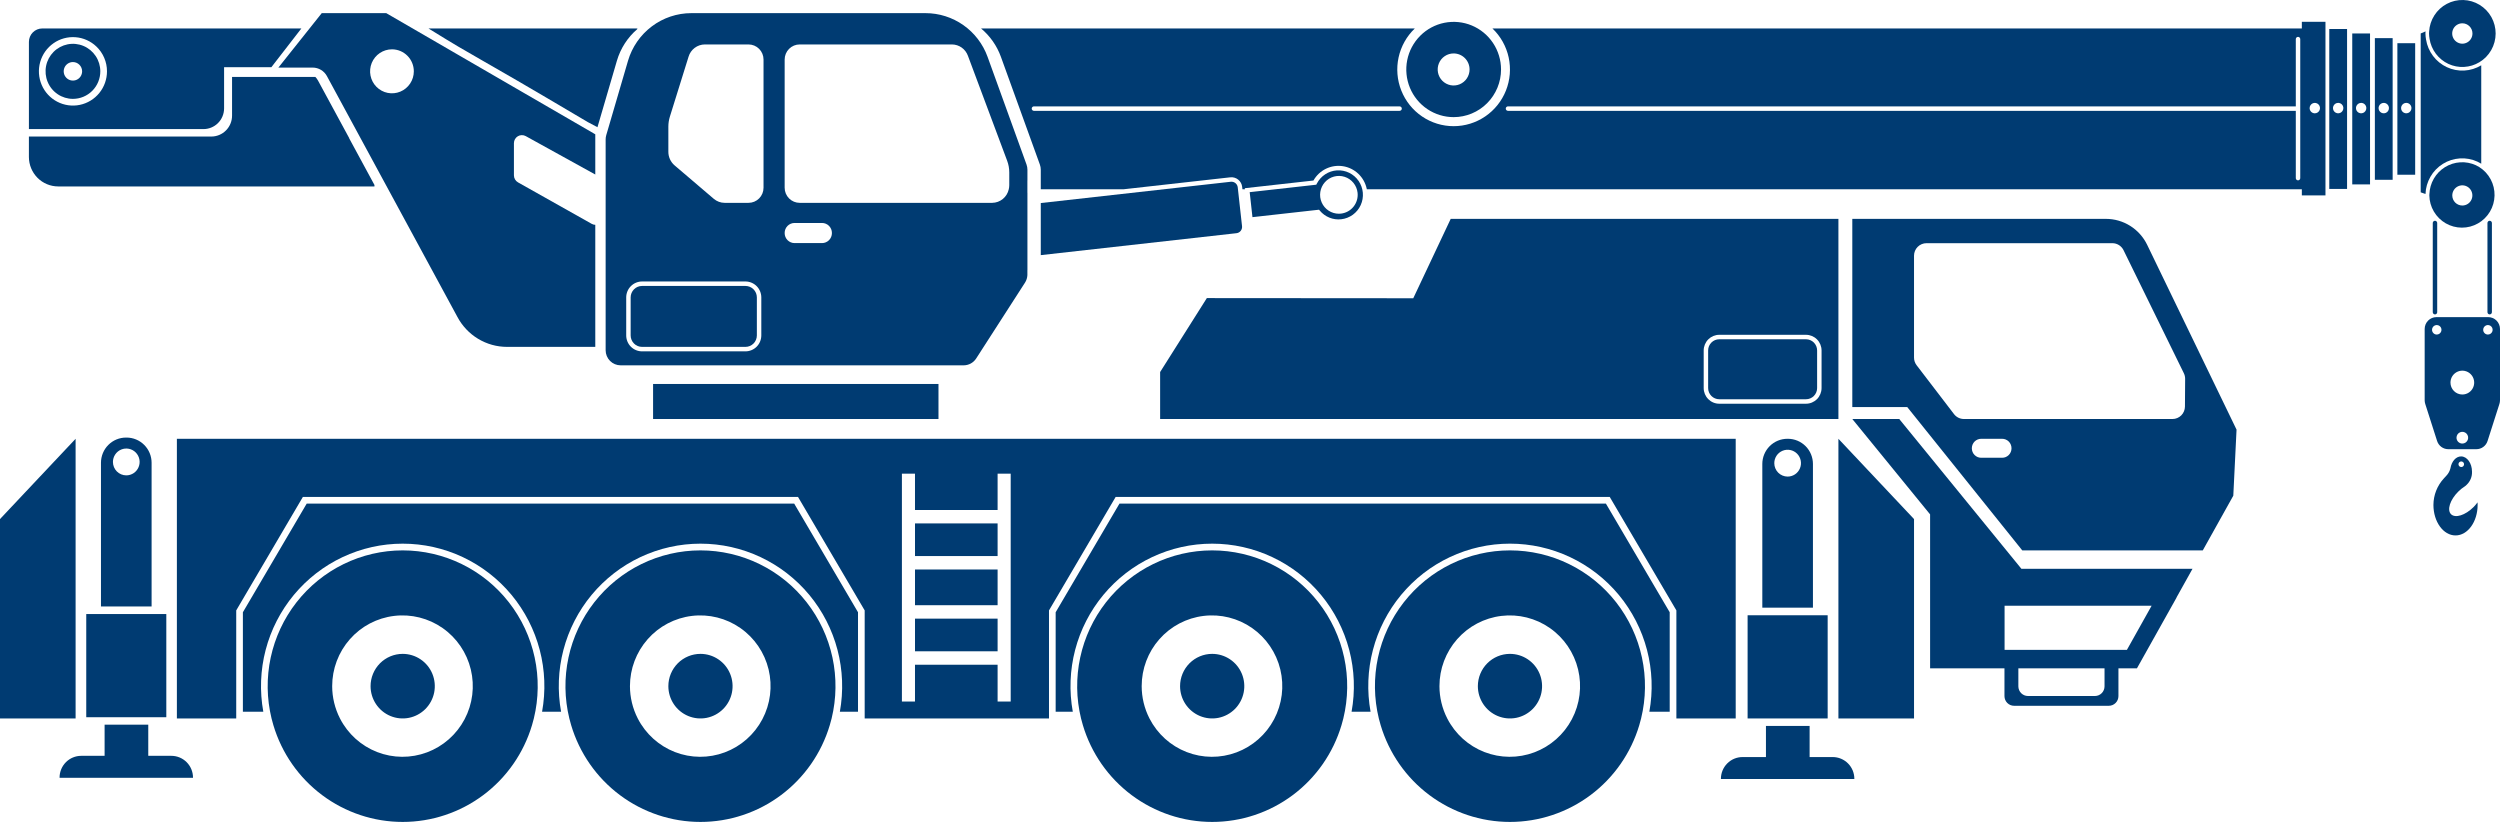 <svg width="219" height="72" viewBox="0 0 219 72" fill="none" xmlns="http://www.w3.org/2000/svg">
<path d="M54.041 5.321L52.337 11.145L51.491 10.695C40.288 4.06 42.284 5.434 37.536 2.493H55.838L55.821 2.555C54.974 3.285 54.356 4.245 54.041 5.321V5.321Z" fill="#003B72"/>
<path d="M19.63 5.889V9.507C19.626 9.988 19.433 10.448 19.092 10.786C18.751 11.124 18.29 11.312 17.812 11.308H2.533V3.67C2.533 3.358 2.656 3.058 2.875 2.838C3.095 2.617 3.392 2.493 3.703 2.493H26.4L23.77 5.889H19.63ZM8.443 4.076C7.945 3.6 7.299 3.312 6.614 3.26C5.93 3.208 5.248 3.395 4.685 3.79C4.121 4.185 3.711 4.763 3.522 5.427C3.334 6.091 3.379 6.8 3.65 7.434C3.921 8.069 4.402 8.59 5.011 8.909C5.62 9.228 6.319 9.326 6.992 9.187C7.665 9.047 8.269 8.679 8.702 8.143C9.136 7.608 9.372 6.938 9.372 6.248C9.372 5.841 9.29 5.439 9.13 5.066C8.97 4.692 8.737 4.355 8.443 4.076V4.076Z" fill="#003B72"/>
<path d="M52.147 15.288L46.056 11.924C45.949 11.865 45.829 11.835 45.708 11.838C45.587 11.839 45.468 11.873 45.363 11.935C45.259 11.998 45.172 12.086 45.112 12.192C45.052 12.298 45.02 12.418 45.02 12.54V15.363C45.02 15.487 45.053 15.61 45.116 15.718C45.179 15.826 45.27 15.915 45.378 15.976L51.838 19.611C51.933 19.664 52.039 19.693 52.147 19.696V30.387H44.419C43.523 30.387 42.645 30.142 41.877 29.677C41.11 29.213 40.483 28.547 40.063 27.752L31.367 11.703L28.636 6.662C28.514 6.438 28.334 6.252 28.116 6.121C27.898 5.991 27.649 5.922 27.395 5.921H24.387L28.185 1.151H33.835L52.147 11.765V15.288ZM34.336 4.321C33.957 4.321 33.587 4.434 33.272 4.646C32.956 4.858 32.711 5.159 32.566 5.51C32.421 5.862 32.383 6.25 32.457 6.623C32.531 6.997 32.713 7.34 32.981 7.61C33.249 7.879 33.59 8.063 33.962 8.137C34.334 8.211 34.719 8.173 35.069 8.027C35.419 7.881 35.718 7.635 35.928 7.318C36.139 7.001 36.251 6.629 36.251 6.248C36.251 5.737 36.05 5.247 35.69 4.886C35.331 4.524 34.844 4.321 34.336 4.321V4.321Z" fill="#003B72"/>
<path d="M119.725 16.537C119.618 16.033 119.361 15.575 118.988 15.221C118.616 14.868 118.145 14.637 117.639 14.559C117.133 14.48 116.615 14.558 116.154 14.782C115.693 15.006 115.311 15.366 115.058 15.814L109.042 16.487L109.052 16.577H108.836L108.813 16.369C108.799 16.245 108.762 16.125 108.702 16.017C108.642 15.908 108.562 15.812 108.465 15.734C108.369 15.656 108.258 15.598 108.139 15.564C108.02 15.53 107.896 15.519 107.773 15.533L98.45 16.577H91.172V14.867C91.172 14.713 91.145 14.56 91.093 14.416L87.679 4.976C87.329 4.008 86.728 3.151 85.94 2.493H123.938C123.222 3.177 122.727 4.06 122.516 5.03C122.305 5.999 122.388 7.01 122.754 7.931C123.12 8.853 123.752 9.643 124.569 10.199C125.386 10.756 126.351 11.053 127.338 11.053C128.324 11.053 129.289 10.756 130.106 10.199C130.923 9.643 131.555 8.853 131.921 7.931C132.287 7.01 132.37 5.999 132.159 5.03C131.948 4.06 131.453 3.177 130.737 2.493H201.641V1.908H203.711V17.119H201.641V16.577H119.732C119.729 16.564 119.728 16.55 119.725 16.537ZM202.778 9.927C202.868 9.927 202.956 9.9 203.03 9.85C203.105 9.799 203.163 9.728 203.198 9.645C203.232 9.561 203.241 9.469 203.224 9.38C203.206 9.292 203.163 9.21 203.099 9.146C203.036 9.082 202.955 9.039 202.866 9.021C202.778 9.004 202.687 9.013 202.604 9.047C202.521 9.082 202.45 9.141 202.4 9.216C202.35 9.291 202.323 9.379 202.323 9.47C202.323 9.53 202.335 9.589 202.358 9.645C202.381 9.7 202.414 9.75 202.456 9.793C202.499 9.835 202.549 9.869 202.604 9.892C202.659 9.915 202.718 9.927 202.778 9.927ZM132.1 9.71H201.112V15.602C201.112 15.654 201.133 15.704 201.169 15.741C201.206 15.777 201.255 15.798 201.307 15.798C201.359 15.798 201.408 15.777 201.445 15.741C201.481 15.704 201.502 15.654 201.502 15.602V3.426C201.502 3.374 201.481 3.324 201.445 3.287C201.408 3.25 201.359 3.23 201.307 3.23C201.255 3.23 201.206 3.25 201.169 3.287C201.133 3.324 201.112 3.374 201.112 3.426V9.318H132.1C132.048 9.318 131.999 9.339 131.962 9.375C131.926 9.412 131.905 9.462 131.905 9.514C131.905 9.566 131.926 9.616 131.962 9.652C131.999 9.689 132.048 9.71 132.1 9.71V9.71ZM122.798 9.514C122.798 9.488 122.793 9.463 122.783 9.439C122.773 9.415 122.759 9.394 122.741 9.375C122.723 9.357 122.701 9.343 122.677 9.333C122.654 9.323 122.628 9.318 122.603 9.318H90.573C90.521 9.318 90.471 9.339 90.435 9.375C90.398 9.412 90.378 9.462 90.378 9.514C90.378 9.566 90.398 9.616 90.435 9.652C90.471 9.689 90.521 9.71 90.573 9.71H122.603C122.628 9.71 122.654 9.705 122.677 9.695C122.701 9.685 122.723 9.671 122.741 9.652C122.759 9.634 122.773 9.613 122.783 9.589C122.793 9.565 122.798 9.54 122.798 9.514V9.514Z" fill="#003B72"/>
<path d="M69.572 44.118L75.161 53.633V62.348H73.572C73.898 60.549 73.828 58.7 73.365 56.931C72.903 55.162 72.059 53.517 70.894 52.112C69.729 50.708 68.271 49.578 66.624 48.802C64.977 48.027 63.18 47.625 61.361 47.625C59.542 47.625 57.745 48.027 56.098 48.802C54.451 49.578 52.993 50.708 51.828 52.112C50.663 53.517 49.82 55.162 49.357 56.931C48.894 58.7 48.824 60.549 49.151 62.348H47.486C47.813 60.549 47.742 58.7 47.28 56.931C46.817 55.162 45.974 53.517 44.809 52.112C43.644 50.708 42.186 49.578 40.539 48.802C38.892 48.027 37.095 47.625 35.276 47.625C33.457 47.625 31.66 48.027 30.013 48.802C28.366 49.578 26.908 50.708 25.743 52.112C24.578 53.517 23.734 55.162 23.272 56.931C22.809 58.7 22.739 60.549 23.066 62.348H21.277V53.633L26.866 44.118H69.572Z" fill="#003B72"/>
<path d="M140.678 44.118L146.266 53.633V62.348H144.483C144.81 60.549 144.74 58.7 144.277 56.931C143.814 55.162 142.971 53.517 141.806 52.112C140.641 50.708 139.183 49.577 137.536 48.802C135.888 48.026 134.092 47.624 132.273 47.624C130.454 47.624 128.657 48.026 127.01 48.802C125.362 49.577 123.905 50.708 122.74 52.112C121.575 53.517 120.731 55.162 120.269 56.931C119.806 58.7 119.736 60.549 120.062 62.348H118.398C118.725 60.549 118.654 58.7 118.192 56.931C117.729 55.162 116.885 53.517 115.72 52.112C114.555 50.708 113.098 49.578 111.45 48.802C109.803 48.027 108.006 47.625 106.187 47.625C104.369 47.625 102.572 48.027 100.925 48.802C99.277 49.578 97.82 50.708 96.655 52.112C95.49 53.517 94.646 55.162 94.183 56.931C93.721 58.7 93.65 60.549 93.977 62.348H92.476V53.633L98.064 44.118H140.678Z" fill="#003B72"/>
<path d="M61.361 57.279C61.918 57.279 62.462 57.445 62.924 57.756C63.387 58.066 63.747 58.508 63.96 59.025C64.173 59.542 64.229 60.111 64.12 60.659C64.012 61.208 63.744 61.712 63.35 62.108C62.957 62.503 62.456 62.773 61.91 62.882C61.364 62.991 60.799 62.935 60.285 62.721C59.77 62.507 59.331 62.144 59.022 61.679C58.713 61.214 58.548 60.667 58.548 60.108C58.548 59.736 58.621 59.368 58.762 59.025C58.904 58.682 59.111 58.37 59.372 58.107C59.633 57.845 59.943 57.636 60.285 57.494C60.626 57.352 60.992 57.279 61.361 57.279V57.279Z" fill="#003B72"/>
<path d="M35.276 57.279C35.832 57.279 36.376 57.445 36.839 57.756C37.301 58.066 37.662 58.508 37.875 59.025C38.088 59.542 38.143 60.111 38.035 60.66C37.926 61.208 37.658 61.712 37.265 62.108C36.871 62.503 36.37 62.773 35.824 62.882C35.279 62.991 34.713 62.935 34.199 62.721C33.685 62.507 33.246 62.144 32.937 61.679C32.627 61.214 32.462 60.667 32.462 60.108C32.462 59.736 32.535 59.368 32.677 59.025C32.818 58.682 33.025 58.37 33.286 58.107C33.548 57.845 33.858 57.636 34.199 57.494C34.541 57.352 34.906 57.279 35.276 57.279V57.279Z" fill="#003B72"/>
<path d="M35.276 48.214C37.069 48.214 38.838 48.624 40.45 49.413C42.062 50.201 43.474 51.347 44.581 52.766C45.688 54.184 46.459 55.836 46.837 57.598C47.216 59.36 47.191 61.185 46.764 62.936C46.716 63.134 46.661 63.33 46.604 63.524C45.873 65.974 44.377 68.122 42.336 69.649C40.295 71.176 37.819 72.001 35.276 72.001C32.732 72.001 30.256 71.176 28.216 69.649C26.175 68.122 24.678 65.974 23.948 63.524C23.89 63.33 23.835 63.134 23.787 62.936C23.361 61.185 23.336 59.36 23.714 57.598C24.093 55.836 24.864 54.184 25.971 52.766C27.077 51.348 28.49 50.201 30.102 49.413C31.714 48.624 33.483 48.214 35.276 48.214V48.214ZM29.782 62.936C30.471 64.284 31.628 65.33 33.034 65.878C34.439 66.425 35.996 66.435 37.408 65.906C38.82 65.377 39.991 64.346 40.698 63.007C41.405 61.669 41.599 60.116 41.243 58.643C40.888 57.17 40.008 55.879 38.77 55.015C37.532 54.151 36.021 53.773 34.525 53.954C33.028 54.134 31.649 54.86 30.649 55.995C29.65 57.129 29.098 58.592 29.099 60.107C29.1 61.091 29.334 62.061 29.782 62.936H29.782Z" fill="#003B72"/>
<path d="M61.361 48.214C63.154 48.214 64.923 48.624 66.535 49.413C68.147 50.201 69.56 51.348 70.666 52.766C71.773 54.184 72.544 55.836 72.923 57.598C73.301 59.36 73.276 61.185 72.85 62.936C72.801 63.134 72.747 63.33 72.689 63.524C71.959 65.974 70.462 68.122 68.421 69.649C66.381 71.176 63.905 72.001 61.361 72.001C58.818 72.001 56.342 71.176 54.301 69.649C52.26 68.122 50.764 65.974 50.033 63.524C49.975 63.33 49.921 63.134 49.873 62.936C49.446 61.185 49.421 59.36 49.8 57.598C50.178 55.836 50.95 54.184 52.056 52.766C53.163 51.348 54.575 50.201 56.187 49.413C57.799 48.624 59.569 48.214 61.361 48.214V48.214ZM55.867 62.936C56.556 64.284 57.714 65.33 59.119 65.878C60.525 66.425 62.081 66.435 63.493 65.906C64.906 65.377 66.076 64.346 66.783 63.007C67.49 61.669 67.684 60.116 67.329 58.643C66.974 57.17 66.093 55.879 64.855 55.015C63.617 54.151 62.107 53.773 60.61 53.954C59.114 54.134 57.735 54.86 56.735 55.995C55.735 57.129 55.183 58.592 55.184 60.107C55.186 61.091 55.419 62.061 55.867 62.936V62.936Z" fill="#003B72"/>
<path d="M132.273 57.279C132.829 57.279 133.373 57.445 133.836 57.756C134.298 58.066 134.659 58.508 134.872 59.025C135.085 59.542 135.14 60.111 135.032 60.66C134.923 61.208 134.655 61.712 134.262 62.108C133.868 62.503 133.367 62.773 132.822 62.882C132.276 62.991 131.71 62.935 131.196 62.721C130.682 62.507 130.243 62.144 129.934 61.679C129.625 61.214 129.46 60.667 129.46 60.108C129.46 59.736 129.532 59.368 129.674 59.025C129.815 58.682 130.022 58.37 130.284 58.107C130.545 57.845 130.855 57.636 131.196 57.494C131.538 57.352 131.903 57.279 132.273 57.279V57.279Z" fill="#003B72"/>
<path d="M106.187 57.279C106.744 57.279 107.288 57.445 107.75 57.755C108.213 58.066 108.574 58.508 108.787 59.025C109 59.542 109.055 60.111 108.947 60.659C108.838 61.208 108.57 61.712 108.177 62.108C107.783 62.503 107.282 62.773 106.736 62.882C106.191 62.991 105.625 62.935 105.111 62.721C104.597 62.507 104.158 62.144 103.848 61.679C103.539 61.214 103.374 60.667 103.374 60.108C103.374 59.357 103.671 58.638 104.198 58.107C104.726 57.577 105.441 57.279 106.187 57.279V57.279Z" fill="#003B72"/>
<path d="M106.187 48.214C107.98 48.214 109.749 48.624 111.361 49.413C112.973 50.201 114.386 51.348 115.493 52.766C116.599 54.184 117.371 55.836 117.749 57.598C118.127 59.36 118.102 61.185 117.676 62.936C117.628 63.134 117.573 63.33 117.515 63.524C116.785 65.974 115.288 68.122 113.248 69.649C111.207 71.176 108.731 72.001 106.187 72.001C103.644 72.001 101.168 71.176 99.127 69.649C97.087 68.122 95.59 65.974 94.86 63.524C94.802 63.33 94.747 63.134 94.699 62.936C94.273 61.185 94.248 59.36 94.626 57.598C95.004 55.836 95.776 54.184 96.882 52.766C97.989 51.348 99.402 50.201 101.014 49.413C102.626 48.624 104.395 48.214 106.187 48.214V48.214ZM100.693 62.936C101.383 64.284 102.54 65.331 103.945 65.878C105.351 66.426 106.907 66.436 108.32 65.907C109.733 65.378 110.903 64.346 111.61 63.008C112.317 61.669 112.511 60.116 112.156 58.643C111.801 57.17 110.921 55.879 109.682 55.015C108.444 54.151 106.933 53.773 105.437 53.954C103.94 54.134 102.561 54.86 101.561 55.994C100.561 57.128 100.01 58.592 100.011 60.107C100.012 61.091 100.246 62.061 100.693 62.936Z" fill="#003B72"/>
<path d="M132.273 48.214C134.065 48.214 135.835 48.624 137.447 49.413C139.059 50.201 140.471 51.348 141.578 52.766C142.685 54.184 143.456 55.836 143.834 57.598C144.213 59.36 144.188 61.185 143.761 62.936C143.713 63.134 143.659 63.33 143.601 63.524C142.87 65.974 141.374 68.122 139.333 69.649C137.292 71.176 134.816 72.001 132.273 72.001C129.729 72.001 127.253 71.176 125.213 69.649C123.172 68.122 121.675 65.974 120.945 63.524C120.887 63.33 120.832 63.134 120.784 62.936C120.358 61.185 120.333 59.36 120.711 57.598C121.09 55.836 121.861 54.184 122.968 52.766C124.074 51.348 125.487 50.201 127.099 49.413C128.711 48.624 130.48 48.214 132.273 48.214V48.214ZM126.779 62.936C127.468 64.284 128.625 65.331 130.031 65.878C131.436 66.425 132.993 66.435 134.405 65.906C135.818 65.377 136.988 64.346 137.695 63.007C138.402 61.669 138.596 60.116 138.241 58.643C137.885 57.17 137.005 55.879 135.767 55.015C134.529 54.151 133.018 53.773 131.522 53.954C130.025 54.134 128.646 54.86 127.647 55.994C126.647 57.128 126.095 58.592 126.096 60.107C126.097 61.091 126.331 62.061 126.779 62.936V62.936Z" fill="#003B72"/>
<path d="M80.154 49.888H87.39V53.016H80.154V49.888Z" fill="#003B72"/>
<path d="M80.154 45.851H87.39V48.71H80.154V45.851Z" fill="#003B72"/>
<path d="M15.495 43.531V38.438H152.048V62.936H146.851V53.472L141.012 43.531H97.731L91.892 53.472V62.936H75.746V53.472L69.906 43.531H26.532L20.693 53.472V62.936H15.495V43.531ZM79.007 61.456H80.153V58.23H87.39V61.456H88.537V41.495H87.39V44.674H80.153V41.495H79.007V61.456Z" fill="#003B72"/>
<path d="M80.154 54.193H87.39V57.053H80.154V54.193Z" fill="#003B72"/>
<path d="M6.623 38.438V62.936H5.76564e-05V45.471L6.623 38.438Z" fill="#003B72"/>
<path d="M161.045 38.438L167.669 45.471V62.936H161.045V38.438Z" fill="#003B72"/>
<path d="M101.627 36.705V32.591L105.719 26.113L123.802 26.127L127.082 19.173H161.045V36.705H101.627V36.705ZM149.243 33.995C149.244 34.358 149.388 34.707 149.643 34.964C149.899 35.221 150.246 35.366 150.607 35.366H158.205C158.566 35.366 158.913 35.221 159.169 34.964C159.424 34.707 159.568 34.358 159.569 33.995V30.7C159.568 30.336 159.424 29.988 159.169 29.731C158.913 29.474 158.566 29.329 158.205 29.329H150.607C150.246 29.329 149.899 29.474 149.643 29.731C149.388 29.988 149.244 30.336 149.243 30.7L149.243 33.995Z" fill="#003B72"/>
<path d="M158.205 29.72H150.607C150.349 29.72 150.101 29.823 149.918 30.007C149.736 30.191 149.633 30.44 149.633 30.7V33.995C149.633 34.254 149.736 34.504 149.918 34.687C150.101 34.871 150.349 34.974 150.607 34.974H158.205C158.463 34.974 158.711 34.871 158.894 34.687C159.076 34.504 159.179 34.254 159.179 33.995V30.7C159.179 30.571 159.154 30.444 159.105 30.325C159.056 30.206 158.984 30.098 158.894 30.007C158.803 29.916 158.696 29.844 158.578 29.795C158.459 29.745 158.333 29.72 158.205 29.72V29.72Z" fill="#003B72"/>
<path d="M163.064 36.705H166.374L177.077 49.829H192.063L190.66 52.343H190.67L187.196 58.546H185.575V60.979C185.575 61.204 185.486 61.419 185.328 61.579C185.17 61.738 184.955 61.827 184.731 61.827H176.435C176.211 61.827 175.996 61.738 175.838 61.579C175.68 61.419 175.591 61.204 175.591 60.979V58.546H169.077V45.061L162.262 36.705H163.064ZM176.808 60.122C176.808 60.347 176.897 60.562 177.055 60.722C177.214 60.881 177.428 60.97 177.652 60.97H183.514C183.624 60.97 183.734 60.948 183.836 60.906C183.939 60.863 184.032 60.8 184.11 60.722C184.189 60.643 184.251 60.549 184.293 60.446C184.336 60.343 184.357 60.233 184.357 60.122V58.546H176.808V60.122ZM175.601 56.93H186.316L188.482 53.061H175.601V56.93Z" fill="#003B72"/>
<path d="M167.076 35.66H162.262V19.173H184.477C185.231 19.173 185.969 19.386 186.609 19.788C187.248 20.19 187.762 20.765 188.092 21.447L195.921 37.635L195.87 37.624L195.87 37.624L195.921 37.635L195.916 37.742C195.918 37.764 195.917 37.786 195.913 37.808L195.637 43.423L192.964 48.214H177.15L167.076 35.66ZM172.733 39.277C172.733 39.385 172.755 39.492 172.796 39.592C172.837 39.692 172.897 39.783 172.973 39.859C173.049 39.935 173.139 39.996 173.239 40.038C173.338 40.079 173.444 40.1 173.552 40.1H175.389C175.497 40.1 175.603 40.079 175.703 40.038C175.802 39.996 175.892 39.935 175.968 39.859C176.044 39.783 176.104 39.692 176.145 39.592C176.187 39.492 176.208 39.385 176.208 39.277V39.261C176.208 39.153 176.187 39.046 176.145 38.946C176.104 38.846 176.044 38.755 175.968 38.679C175.892 38.603 175.802 38.542 175.703 38.501C175.603 38.459 175.497 38.438 175.389 38.438H173.552C173.444 38.438 173.338 38.459 173.239 38.501C173.139 38.542 173.049 38.603 172.973 38.679C172.897 38.755 172.837 38.846 172.796 38.946C172.755 39.046 172.733 39.153 172.733 39.261V39.277ZM191.402 35.615L191.418 33.186C191.419 33.015 191.38 32.847 191.305 32.694L186.021 21.915C185.931 21.732 185.792 21.577 185.619 21.469C185.446 21.36 185.246 21.303 185.042 21.303H168.76C168.616 21.303 168.474 21.331 168.342 21.387C168.21 21.442 168.089 21.523 167.988 21.625C167.887 21.726 167.806 21.847 167.751 21.98C167.697 22.114 167.668 22.256 167.668 22.4V31.326C167.668 31.568 167.748 31.803 167.895 31.995L171.172 36.277C171.274 36.41 171.405 36.518 171.555 36.592C171.705 36.666 171.87 36.705 172.037 36.705H190.311C190.599 36.705 190.875 36.59 191.08 36.386C191.284 36.182 191.4 35.904 191.402 35.615V35.615Z" fill="#003B72"/>
<path d="M153.09 53.897H160.103V62.936H153.09V53.897Z" fill="#003B72"/>
<path d="M152.647 66.318H154.697V63.59H158.522V66.318H160.546C160.795 66.318 161.042 66.367 161.271 66.463C161.501 66.559 161.71 66.699 161.886 66.876C162.062 67.053 162.201 67.263 162.297 67.494C162.392 67.725 162.441 67.973 162.441 68.223V68.242H150.752V68.223C150.752 67.718 150.952 67.233 151.307 66.876C151.662 66.519 152.144 66.318 152.647 66.318V66.318Z" fill="#003B72"/>
<path d="M156.574 38.438H156.619C156.907 38.438 157.192 38.495 157.459 38.606C157.725 38.717 157.967 38.88 158.171 39.084C158.375 39.289 158.537 39.533 158.647 39.801C158.757 40.069 158.814 40.355 158.814 40.645V53.234H154.379V40.645C154.379 40.06 154.61 39.498 155.022 39.084C155.434 38.671 155.992 38.438 156.574 38.438V38.438ZM156.597 41.749C156.828 41.749 157.054 41.68 157.246 41.551C157.438 41.422 157.588 41.238 157.676 41.023C157.765 40.809 157.788 40.572 157.743 40.344C157.698 40.116 157.587 39.907 157.423 39.742C157.26 39.578 157.051 39.466 156.825 39.421C156.598 39.375 156.363 39.399 156.149 39.488C155.936 39.577 155.753 39.727 155.625 39.92C155.496 40.114 155.428 40.341 155.428 40.574C155.428 40.728 155.458 40.881 155.517 41.023C155.575 41.166 155.661 41.295 155.77 41.405C155.879 41.514 156.007 41.6 156.149 41.659C156.291 41.718 156.443 41.749 156.597 41.749V41.749Z" fill="#003B72"/>
<path d="M7.556 53.79H14.569V62.829H7.556V53.79Z" fill="#003B72"/>
<path d="M7.113 66.211H9.163V63.483H12.988V66.211H15.012C15.515 66.211 15.996 66.412 16.352 66.769C16.707 67.127 16.907 67.611 16.907 68.116V68.136H5.218V68.116C5.218 67.611 5.418 67.127 5.773 66.769C6.128 66.412 6.61 66.211 7.113 66.211Z" fill="#003B72"/>
<path d="M11.04 38.331H11.085C11.373 38.331 11.658 38.388 11.925 38.499C12.191 38.61 12.433 38.773 12.637 38.978C12.841 39.182 13.002 39.426 13.113 39.694C13.223 39.962 13.28 40.248 13.28 40.538V53.127H8.845V40.538C8.845 40.248 8.902 39.962 9.012 39.694C9.122 39.426 9.284 39.182 9.488 38.978C9.692 38.773 9.934 38.61 10.2 38.499C10.466 38.388 10.752 38.331 11.04 38.331V38.331ZM11.062 41.642C11.293 41.642 11.52 41.573 11.712 41.444C11.904 41.315 12.054 41.131 12.142 40.916C12.231 40.702 12.254 40.465 12.209 40.237C12.164 40.009 12.052 39.8 11.889 39.636C11.725 39.471 11.517 39.359 11.29 39.314C11.064 39.268 10.829 39.292 10.615 39.381C10.401 39.47 10.219 39.62 10.091 39.814C9.962 40.007 9.893 40.234 9.893 40.467C9.893 40.621 9.924 40.774 9.982 40.916C10.041 41.059 10.127 41.188 10.236 41.298C10.344 41.407 10.473 41.493 10.615 41.552C10.757 41.611 10.909 41.642 11.062 41.642V41.642Z" fill="#003B72"/>
<path d="M57.21 33.636H82.211V36.705H57.21V33.636Z" fill="#003B72"/>
<path d="M65.303 25.049H56.244C55.979 25.049 55.725 25.155 55.538 25.343C55.351 25.532 55.245 25.787 55.245 26.053V29.383C55.245 29.65 55.351 29.905 55.538 30.093C55.725 30.282 55.979 30.387 56.244 30.387H65.303C65.567 30.387 65.821 30.282 66.009 30.093C66.196 29.905 66.301 29.65 66.301 29.383V26.053C66.301 25.787 66.196 25.532 66.009 25.343C65.821 25.155 65.567 25.049 65.303 25.049Z" fill="#003B72"/>
<path d="M127.338 10.261C126.517 10.26 125.715 10.015 125.033 9.556C124.351 9.098 123.82 8.446 123.506 7.683C123.193 6.921 123.111 6.082 123.271 5.273C123.431 4.464 123.827 3.721 124.407 3.138C124.987 2.554 125.726 2.157 126.531 1.996C127.335 1.835 128.169 1.917 128.928 2.232C129.686 2.548 130.334 3.082 130.79 3.768C131.246 4.453 131.49 5.26 131.491 6.085C131.491 7.192 131.053 8.255 130.274 9.038C129.496 9.821 128.439 10.261 127.338 10.261V10.261ZM127.338 4.681C127.061 4.681 126.791 4.763 126.562 4.917C126.332 5.072 126.153 5.291 126.048 5.547C125.942 5.804 125.914 6.086 125.968 6.359C126.022 6.631 126.155 6.881 126.35 7.077C126.546 7.274 126.794 7.407 127.065 7.462C127.336 7.516 127.617 7.488 127.872 7.382C128.127 7.275 128.345 7.096 128.498 6.865C128.652 6.634 128.734 6.362 128.734 6.085C128.734 5.9 128.698 5.718 128.627 5.547C128.557 5.377 128.454 5.222 128.325 5.092C128.195 4.962 128.041 4.858 127.872 4.788C127.702 4.717 127.521 4.681 127.338 4.681V4.681Z" fill="#003B72"/>
<path d="M6.387 8.661C5.913 8.661 5.449 8.519 5.055 8.254C4.661 7.989 4.354 7.612 4.173 7.171C3.992 6.731 3.945 6.246 4.037 5.779C4.13 5.311 4.358 4.882 4.693 4.545C5.029 4.208 5.456 3.978 5.921 3.885C6.386 3.792 6.868 3.839 7.306 4.022C7.744 4.204 8.118 4.513 8.382 4.909C8.646 5.305 8.787 5.771 8.787 6.248C8.787 6.565 8.725 6.878 8.604 7.171C8.484 7.464 8.307 7.73 8.084 7.954C7.634 8.407 7.024 8.661 6.387 8.661V8.661ZM6.387 5.436C6.227 5.436 6.071 5.484 5.939 5.573C5.806 5.662 5.703 5.789 5.642 5.937C5.581 6.085 5.565 6.249 5.596 6.406C5.627 6.563 5.704 6.708 5.817 6.821C5.929 6.935 6.073 7.012 6.23 7.043C6.386 7.075 6.548 7.059 6.696 6.997C6.843 6.936 6.969 6.832 7.058 6.698C7.146 6.565 7.194 6.408 7.194 6.248C7.194 6.032 7.109 5.826 6.957 5.674C6.806 5.522 6.601 5.436 6.387 5.436V5.436Z" fill="#003B72"/>
<path d="M89.924 14.415C89.976 14.56 90.003 14.713 90.003 14.867V15.813H89.999V16.891H90.003V23.665H89.999V24.099C89.989 24.332 89.918 24.56 89.792 24.757L85.515 31.399C85.396 31.585 85.232 31.737 85.04 31.843C84.847 31.948 84.631 32.003 84.411 32.003H54.369C54.02 32.003 53.685 31.864 53.439 31.616C53.192 31.368 53.054 31.032 53.054 30.681V12.213C53.054 12.087 53.072 11.961 53.107 11.84L53.311 11.145L55.015 5.321C55.369 4.118 56.1 3.062 57.099 2.311C58.097 1.559 59.311 1.152 60.559 1.151H81.079C82.265 1.152 83.422 1.519 84.394 2.203C85.365 2.887 86.104 3.855 86.51 4.975L89.924 14.415ZM68.736 20.422C68.736 20.653 68.828 20.875 68.99 21.039C69.153 21.203 69.374 21.295 69.604 21.295H72.008C72.238 21.295 72.459 21.203 72.622 21.039C72.784 20.875 72.876 20.653 72.876 20.422V20.404C72.876 20.173 72.784 19.951 72.622 19.787C72.459 19.624 72.238 19.532 72.008 19.532H69.604C69.374 19.532 69.153 19.624 68.99 19.787C68.828 19.951 68.736 20.173 68.736 20.404V20.422ZM56.244 24.657C55.876 24.658 55.523 24.805 55.263 25.067C55.002 25.328 54.856 25.683 54.856 26.053V29.383C54.856 29.753 55.002 30.108 55.263 30.37C55.523 30.631 55.876 30.778 56.244 30.779H65.302C65.671 30.778 66.023 30.631 66.284 30.37C66.544 30.108 66.69 29.753 66.691 29.383V26.053C66.69 25.683 66.544 25.328 66.284 25.067C66.023 24.805 65.671 24.658 65.302 24.657H56.244ZM66.885 5.216C66.885 5.042 66.851 4.87 66.785 4.71C66.719 4.549 66.622 4.403 66.5 4.281C66.378 4.158 66.233 4.06 66.074 3.994C65.914 3.928 65.743 3.893 65.57 3.893H61.739C61.42 3.896 61.109 4.002 60.854 4.194C60.598 4.387 60.41 4.657 60.318 4.965L58.68 10.221C58.593 10.503 58.548 10.796 58.548 11.091V13.294C58.547 13.52 58.595 13.744 58.689 13.95C58.783 14.156 58.92 14.339 59.092 14.486L62.527 17.416C62.792 17.643 63.129 17.768 63.477 17.769H65.57C65.743 17.769 65.914 17.734 66.074 17.668C66.233 17.602 66.378 17.504 66.5 17.381C66.622 17.259 66.719 17.113 66.785 16.952C66.851 16.792 66.885 16.62 66.885 16.446V5.216ZM84.788 4.881C84.683 4.594 84.494 4.345 84.245 4.168C83.996 3.992 83.699 3.896 83.395 3.893H70.051C69.702 3.893 69.368 4.033 69.121 4.281C68.875 4.529 68.736 4.865 68.736 5.216V16.446C68.736 16.797 68.875 17.133 69.121 17.381C69.368 17.629 69.702 17.769 70.051 17.769H86.918C87.259 17.765 87.588 17.645 87.851 17.428C88.115 17.212 88.297 16.912 88.369 16.577C88.397 16.461 88.411 16.342 88.412 16.223V15.106C88.412 14.756 88.35 14.409 88.227 14.082L84.788 4.881Z" fill="#003B72"/>
<path d="M91.172 17.787L107.816 15.922C107.837 15.92 107.857 15.919 107.878 15.919C108.014 15.919 108.145 15.969 108.246 16.06C108.347 16.151 108.411 16.277 108.426 16.413L108.803 19.816C108.819 19.962 108.776 20.109 108.685 20.224C108.594 20.338 108.461 20.412 108.315 20.428L91.172 22.349V17.787Z" fill="#003B72"/>
<path d="M117.49 19.207C117.14 19.247 116.785 19.198 116.458 19.066C116.131 18.934 115.841 18.723 115.615 18.45L115.548 18.37L109.715 19.023L109.473 16.833L115.306 16.18L115.354 16.087C115.523 15.756 115.774 15.476 116.083 15.272C116.393 15.068 116.749 14.949 117.118 14.925C117.487 14.902 117.855 14.974 118.188 15.137C118.52 15.299 118.805 15.545 119.015 15.851C119.224 16.157 119.351 16.513 119.384 16.883C119.416 17.253 119.352 17.625 119.199 17.963C119.045 18.302 118.807 18.594 118.508 18.812C118.208 19.029 117.858 19.166 117.49 19.207V19.207ZM118.923 16.883C118.888 16.566 118.762 16.265 118.561 16.018C118.359 15.771 118.091 15.587 117.789 15.49C117.486 15.392 117.162 15.385 116.855 15.469C116.548 15.552 116.272 15.724 116.06 15.962C115.848 16.2 115.709 16.494 115.66 16.81C115.61 17.126 115.653 17.449 115.783 17.741C115.912 18.033 116.123 18.281 116.389 18.455C116.655 18.629 116.966 18.722 117.284 18.722C117.346 18.722 117.407 18.719 117.469 18.712C117.903 18.663 118.3 18.443 118.572 18.1C118.845 17.757 118.971 17.32 118.923 16.883V16.883Z" fill="#003B72"/>
<path d="M5.099 16.332C4.762 16.332 4.428 16.265 4.117 16.135C3.805 16.006 3.522 15.816 3.284 15.576C3.046 15.336 2.857 15.052 2.728 14.739C2.599 14.426 2.532 14.09 2.532 13.751V11.961H18.51C18.748 11.961 18.985 11.914 19.206 11.822C19.426 11.73 19.627 11.595 19.795 11.425C19.964 11.256 20.098 11.054 20.189 10.832C20.281 10.611 20.328 10.373 20.328 10.133V6.737H27.622C27.714 6.831 27.793 6.938 27.856 7.054L30.588 12.095V12.116L32.803 16.205V16.332H5.099Z" fill="#003B72"/>
<path d="M205.603 16.548H204.044V2.542H205.603V16.548ZM204.823 9.012C204.733 9.012 204.645 9.039 204.571 9.089C204.496 9.14 204.438 9.211 204.403 9.294C204.369 9.378 204.36 9.47 204.377 9.558C204.395 9.647 204.438 9.729 204.502 9.793C204.565 9.856 204.646 9.9 204.735 9.918C204.823 9.935 204.914 9.926 204.997 9.892C205.08 9.857 205.151 9.798 205.201 9.723C205.251 9.648 205.278 9.56 205.278 9.469C205.278 9.409 205.266 9.35 205.243 9.294C205.22 9.239 205.187 9.189 205.145 9.146C205.102 9.104 205.052 9.07 204.997 9.047C204.942 9.024 204.883 9.012 204.823 9.012V9.012Z" fill="#003B72"/>
<path d="M207.615 16.156H206.057V2.934H207.615V16.156ZM206.836 9.013C206.746 9.013 206.658 9.039 206.584 9.09C206.509 9.14 206.451 9.211 206.416 9.295C206.382 9.378 206.373 9.47 206.391 9.559C206.408 9.648 206.451 9.729 206.515 9.793C206.579 9.857 206.659 9.9 206.748 9.918C206.836 9.936 206.927 9.926 207.01 9.892C207.093 9.857 207.164 9.799 207.214 9.724C207.264 9.648 207.291 9.56 207.291 9.47C207.291 9.41 207.279 9.35 207.256 9.295C207.233 9.239 207.2 9.189 207.158 9.146C207.116 9.104 207.065 9.07 207.01 9.047C206.955 9.024 206.896 9.013 206.836 9.013V9.013Z" fill="#003B72"/>
<path d="M209.596 15.748H208.038V3.342H209.596V15.748ZM208.817 9.013C208.727 9.013 208.639 9.039 208.564 9.09C208.49 9.14 208.431 9.211 208.397 9.295C208.363 9.378 208.354 9.47 208.371 9.559C208.389 9.647 208.432 9.729 208.495 9.793C208.559 9.857 208.64 9.9 208.728 9.918C208.816 9.936 208.908 9.927 208.991 9.892C209.074 9.857 209.145 9.799 209.195 9.724C209.245 9.649 209.271 9.56 209.271 9.47C209.271 9.349 209.224 9.232 209.138 9.147C209.053 9.061 208.938 9.013 208.817 9.013V9.013Z" fill="#003B72"/>
<path d="M211.569 15.307H210.01V3.783H211.569V15.307ZM210.789 9.012C210.7 9.012 210.612 9.039 210.537 9.089C210.462 9.14 210.404 9.211 210.369 9.294C210.335 9.378 210.326 9.47 210.343 9.558C210.361 9.647 210.404 9.729 210.468 9.793C210.531 9.856 210.612 9.9 210.701 9.918C210.789 9.935 210.88 9.926 210.963 9.892C211.046 9.857 211.117 9.799 211.167 9.723C211.217 9.648 211.244 9.56 211.244 9.469C211.244 9.348 211.196 9.232 211.111 9.146C211.026 9.061 210.91 9.012 210.789 9.012V9.012Z" fill="#003B72"/>
<path d="M212.468 2.934C212.471 3.112 212.489 3.289 212.521 3.463C212.605 3.986 212.814 4.479 213.132 4.901C213.45 5.323 213.865 5.661 214.343 5.883C214.82 6.106 215.344 6.208 215.87 6.18C216.395 6.152 216.906 5.994 217.357 5.721V14.341C217.25 14.275 217.14 14.215 217.026 14.162C216.544 13.941 216.016 13.842 215.488 13.876C214.96 13.909 214.448 14.073 213.997 14.353C213.547 14.633 213.173 15.02 212.907 15.481C212.641 15.941 212.493 16.46 212.474 16.992L212.054 16.849V2.931L212.477 2.75C212.474 2.812 212.468 2.872 212.468 2.934Z" fill="#003B72"/>
<path d="M212.809 17.119C212.809 17.081 212.813 17.043 212.815 17.005C212.831 16.529 212.964 16.065 213.202 15.653C213.439 15.241 213.774 14.895 214.177 14.645C214.58 14.394 215.038 14.248 215.51 14.218C215.983 14.188 216.455 14.276 216.886 14.473C216.988 14.521 217.087 14.575 217.182 14.634C217.602 14.898 217.946 15.268 218.181 15.706C218.416 16.144 218.534 16.636 218.522 17.134C218.511 17.631 218.372 18.118 218.117 18.545C217.863 18.972 217.503 19.326 217.072 19.57C216.641 19.815 216.154 19.944 215.659 19.942C215.164 19.941 214.677 19.81 214.247 19.563C213.818 19.316 213.459 18.961 213.207 18.532C212.955 18.104 212.818 17.617 212.809 17.119V17.119ZM215.7 18.004C215.874 18.004 216.044 17.952 216.189 17.855C216.334 17.758 216.447 17.62 216.513 17.458C216.58 17.296 216.597 17.118 216.563 16.947C216.529 16.775 216.446 16.617 216.323 16.494C216.2 16.37 216.043 16.286 215.872 16.252C215.701 16.217 215.524 16.235 215.364 16.302C215.203 16.369 215.065 16.482 214.969 16.628C214.872 16.773 214.82 16.944 214.82 17.119C214.82 17.354 214.913 17.579 215.078 17.745C215.243 17.911 215.467 18.004 215.7 18.004Z" fill="#003B72"/>
<path d="M217.196 5.45C216.789 5.696 216.328 5.838 215.853 5.863C215.379 5.889 214.906 5.797 214.475 5.596C214.044 5.395 213.669 5.09 213.382 4.71C213.096 4.329 212.906 3.883 212.831 3.411C212.802 3.254 212.786 3.094 212.783 2.934C212.783 2.878 212.788 2.823 212.791 2.768C212.819 2.263 212.977 1.774 213.249 1.348C213.52 0.922 213.897 0.574 214.342 0.338C214.787 0.102 215.286 -0.014 215.788 0.001C216.291 0.016 216.782 0.162 217.212 0.424C217.643 0.686 217.998 1.055 218.245 1.497C218.491 1.938 218.619 2.436 218.618 2.941C218.616 3.447 218.484 3.944 218.235 4.384C217.986 4.823 217.628 5.19 217.196 5.45V5.45ZM215.7 2.041C215.525 2.041 215.353 2.094 215.207 2.192C215.061 2.29 214.947 2.429 214.88 2.592C214.813 2.756 214.795 2.935 214.829 3.108C214.864 3.281 214.948 3.441 215.072 3.565C215.197 3.69 215.355 3.775 215.527 3.81C215.699 3.844 215.878 3.827 216.04 3.759C216.202 3.691 216.341 3.577 216.439 3.43C216.536 3.283 216.588 3.111 216.588 2.934C216.588 2.817 216.565 2.701 216.521 2.592C216.476 2.484 216.411 2.386 216.328 2.303C216.246 2.22 216.148 2.154 216.04 2.109C215.932 2.064 215.817 2.041 215.7 2.041V2.041Z" fill="#003B72"/>
<path d="M213.433 27.78H217.967C218.103 27.78 218.237 27.807 218.362 27.859C218.488 27.912 218.602 27.988 218.697 28.084C218.793 28.181 218.869 28.295 218.921 28.421C218.973 28.547 219 28.682 219 28.819V35.061C219 35.169 218.983 35.276 218.95 35.379L217.911 38.629C217.844 38.839 217.713 39.021 217.536 39.151C217.36 39.28 217.147 39.35 216.928 39.35H214.472C214.254 39.35 214.041 39.28 213.864 39.151C213.687 39.021 213.556 38.839 213.489 38.629L212.45 35.379C212.417 35.276 212.401 35.169 212.401 35.061V28.819C212.401 28.543 212.509 28.279 212.703 28.084C212.897 27.89 213.159 27.78 213.433 27.78V27.78ZM217.941 29.306C218.022 29.306 218.102 29.282 218.171 29.236C218.239 29.19 218.292 29.125 218.323 29.049C218.354 28.973 218.363 28.89 218.347 28.809C218.331 28.728 218.291 28.654 218.233 28.596C218.175 28.537 218.102 28.498 218.021 28.482C217.941 28.466 217.858 28.474 217.782 28.505C217.707 28.537 217.642 28.59 217.596 28.659C217.551 28.727 217.527 28.808 217.527 28.89C217.527 29 217.57 29.106 217.648 29.184C217.725 29.262 217.831 29.306 217.941 29.306V29.306ZM215.7 38.856C215.801 38.856 215.9 38.826 215.984 38.769C216.068 38.712 216.134 38.632 216.173 38.538C216.211 38.444 216.221 38.341 216.202 38.241C216.182 38.141 216.133 38.05 216.062 37.978C215.99 37.906 215.899 37.857 215.8 37.837C215.701 37.817 215.598 37.828 215.505 37.866C215.411 37.905 215.331 37.971 215.275 38.056C215.219 38.14 215.189 38.24 215.189 38.342C215.189 38.409 215.202 38.476 215.228 38.538C215.253 38.601 215.291 38.657 215.339 38.705C215.386 38.753 215.442 38.791 215.505 38.817C215.567 38.842 215.633 38.856 215.7 38.856V38.856ZM215.7 34.559C215.906 34.559 216.107 34.498 216.278 34.383C216.448 34.269 216.582 34.105 216.66 33.914C216.739 33.724 216.759 33.514 216.719 33.311C216.679 33.108 216.58 32.922 216.435 32.776C216.29 32.63 216.105 32.53 215.903 32.49C215.701 32.45 215.493 32.47 215.303 32.549C215.113 32.629 214.951 32.762 214.836 32.934C214.722 33.106 214.661 33.308 214.661 33.515C214.661 33.792 214.771 34.057 214.966 34.253C215.16 34.449 215.425 34.559 215.7 34.559V34.559ZM213.46 29.306C213.542 29.306 213.622 29.282 213.69 29.236C213.758 29.19 213.811 29.125 213.842 29.049C213.874 28.973 213.882 28.89 213.866 28.809C213.85 28.728 213.81 28.654 213.753 28.596C213.695 28.537 213.621 28.498 213.541 28.482C213.46 28.466 213.377 28.474 213.301 28.505C213.226 28.537 213.161 28.59 213.116 28.659C213.07 28.727 213.046 28.808 213.046 28.89C213.046 28.945 213.057 28.999 213.077 29.049C213.098 29.1 213.129 29.146 213.167 29.184C213.206 29.223 213.251 29.254 213.301 29.275C213.352 29.296 213.406 29.306 213.46 29.306V29.306Z" fill="#003B72"/>
<path d="M214.079 41.914L214.325 41.645C214.489 41.466 214.604 41.248 214.661 41.011C214.761 40.422 215.138 39.982 215.591 39.982C216.12 39.982 216.548 40.582 216.548 41.321C216.556 41.534 216.519 41.747 216.438 41.944C216.357 42.142 216.235 42.32 216.08 42.466C216.028 42.523 215.968 42.573 215.903 42.616C215.701 42.745 215.513 42.896 215.343 43.066C214.623 43.782 214.339 44.665 214.708 45.041C215.076 45.416 215.959 45.14 216.678 44.424C216.807 44.295 216.925 44.155 217.032 44.006C217.036 44.08 217.04 44.154 217.04 44.229C217.04 45.706 216.173 46.904 215.104 46.904C214.034 46.904 213.168 45.706 213.168 44.229C213.173 43.37 213.498 42.544 214.079 41.914H214.079ZM215.607 40.913C215.655 40.913 215.702 40.898 215.742 40.872C215.782 40.845 215.813 40.806 215.832 40.762C215.85 40.717 215.855 40.668 215.846 40.62C215.836 40.573 215.813 40.529 215.779 40.495C215.745 40.461 215.702 40.437 215.654 40.428C215.607 40.418 215.558 40.423 215.514 40.442C215.469 40.46 215.431 40.492 215.404 40.532C215.378 40.572 215.363 40.62 215.363 40.668C215.363 40.7 215.37 40.732 215.382 40.762C215.394 40.791 215.412 40.818 215.435 40.841C215.457 40.864 215.484 40.882 215.514 40.894C215.543 40.907 215.575 40.913 215.607 40.913V40.913Z" fill="#003B72"/>
<path d="M218.291 19.535V27.346C218.291 27.372 218.286 27.398 218.276 27.421C218.266 27.445 218.252 27.467 218.234 27.485C218.216 27.503 218.194 27.517 218.171 27.527C218.147 27.537 218.122 27.542 218.096 27.542C218.07 27.542 218.045 27.537 218.021 27.527C217.998 27.517 217.976 27.503 217.958 27.485C217.94 27.467 217.926 27.445 217.916 27.421C217.906 27.398 217.901 27.372 217.901 27.346V19.535C217.901 19.483 217.922 19.433 217.958 19.397C217.995 19.36 218.044 19.339 218.096 19.339C218.148 19.339 218.197 19.36 218.234 19.397C218.27 19.433 218.291 19.483 218.291 19.535V19.535Z" fill="#003B72"/>
<path d="M213.499 19.535V27.346C213.499 27.372 213.494 27.397 213.485 27.421C213.475 27.445 213.46 27.466 213.442 27.485C213.424 27.503 213.403 27.517 213.379 27.527C213.356 27.537 213.33 27.542 213.305 27.542C213.279 27.542 213.254 27.537 213.23 27.527C213.206 27.517 213.185 27.503 213.167 27.485C213.149 27.466 213.134 27.445 213.125 27.421C213.115 27.397 213.11 27.372 213.11 27.346V19.535C213.11 19.509 213.115 19.484 213.125 19.46C213.134 19.436 213.149 19.415 213.167 19.397C213.185 19.378 213.206 19.364 213.23 19.354C213.254 19.344 213.279 19.339 213.305 19.339C213.33 19.339 213.356 19.344 213.379 19.354C213.403 19.364 213.424 19.378 213.442 19.397C213.46 19.415 213.475 19.436 213.485 19.46C213.494 19.484 213.499 19.509 213.499 19.535V19.535Z" fill="#003B72"/>
</svg>
